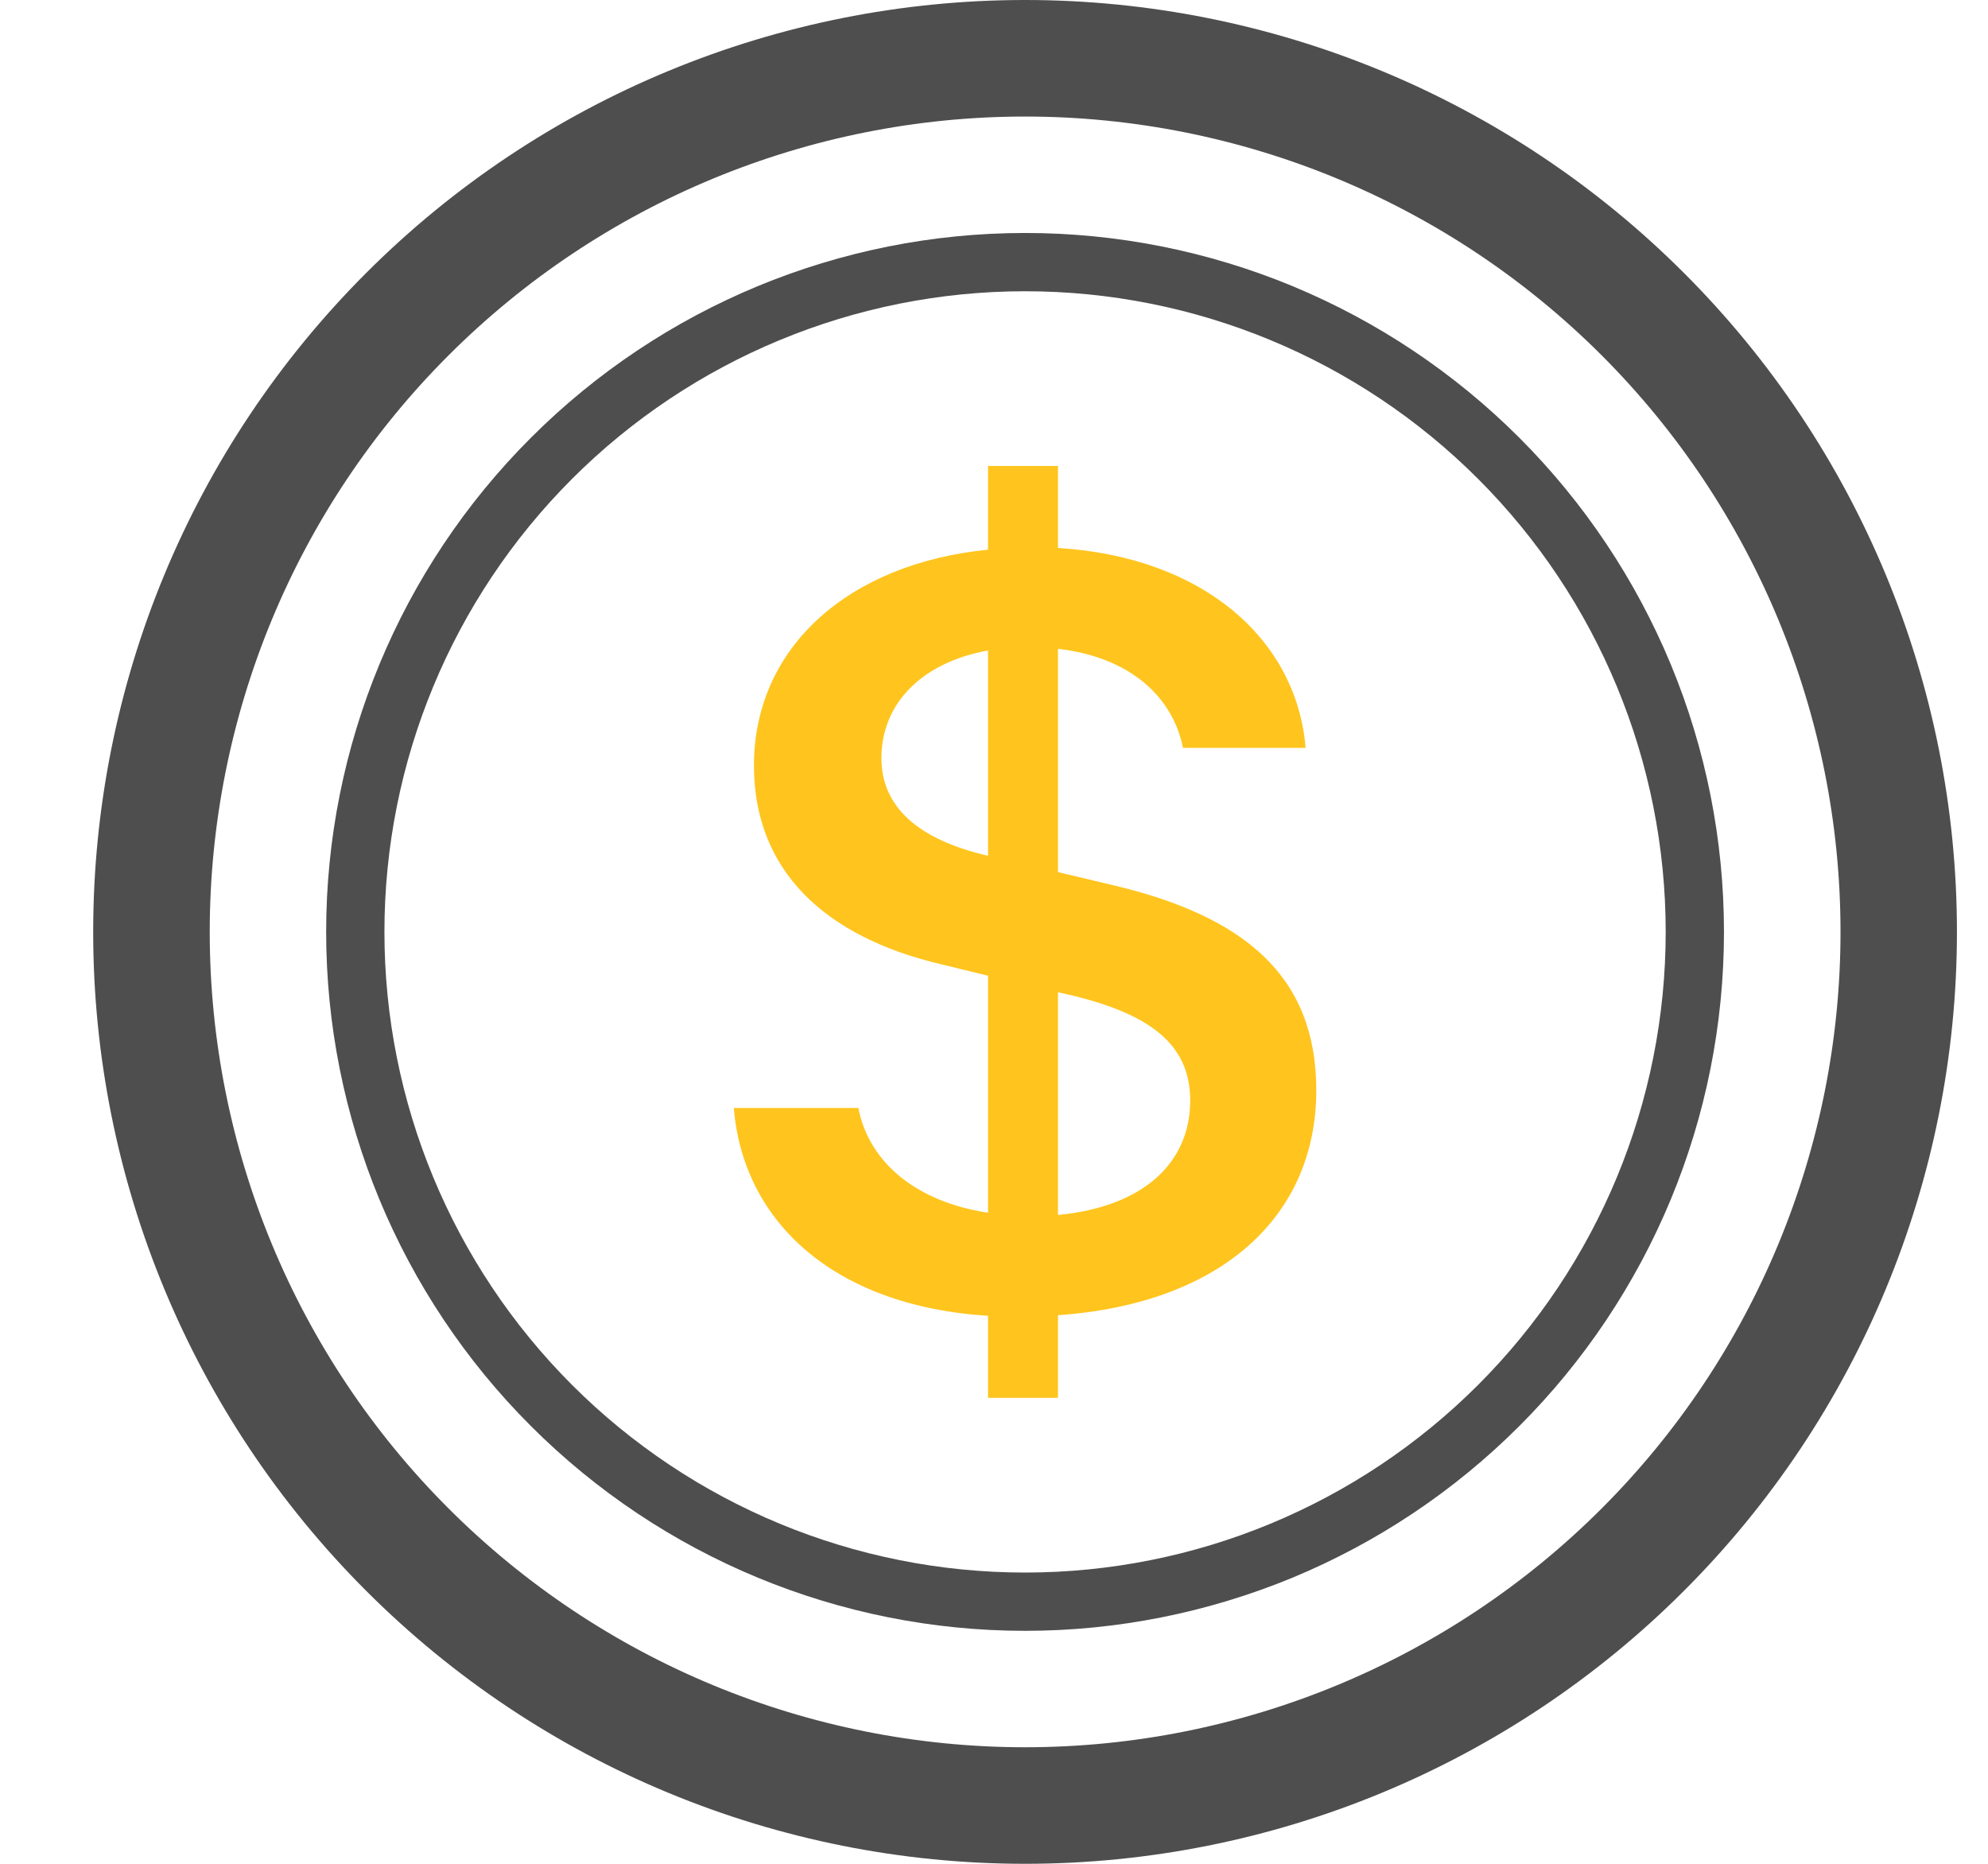<svg width="16" height="15" viewBox="0 0 16 15" fill="none" xmlns="http://www.w3.org/2000/svg">
<g clip-path="url(#clip0_249_1077)">
<path d="M5.906 8.917C5.978 9.811 6.685 10.508 7.952 10.59V11.25H8.515V10.585C9.827 10.493 10.594 9.792 10.594 8.774C10.594 7.849 10.007 7.372 8.958 7.124L8.515 7.019V5.222C9.077 5.286 9.435 5.593 9.521 6.019H10.508C10.437 5.157 9.698 4.483 8.515 4.41V3.75H7.952V4.424C6.832 4.534 6.068 5.208 6.068 6.161C6.068 7.005 6.636 7.541 7.58 7.762L7.952 7.853V9.76C7.376 9.673 6.994 9.357 6.908 8.917H5.906ZM7.947 6.886C7.394 6.758 7.094 6.496 7.094 6.102C7.094 5.662 7.418 5.332 7.952 5.235V6.885L7.947 6.886ZM8.596 8.004C9.268 8.16 9.579 8.412 9.579 8.857C9.579 9.366 9.192 9.714 8.515 9.778V7.986L8.596 8.004Z" fill="#FFC51E"/>
<path d="M8.25 14.062C6.51 14.062 4.841 13.371 3.61 12.14C2.379 10.91 1.688 9.24 1.688 7.5C1.688 5.76 2.379 4.09 3.61 2.86C4.841 1.629 6.51 0.938 8.25 0.938C9.991 0.938 11.66 1.629 12.891 2.86C14.121 4.09 14.813 5.76 14.813 7.5C14.813 9.24 14.121 10.91 12.891 12.14C11.66 13.371 9.991 14.062 8.25 14.062ZM8.25 15C10.239 15 12.147 14.21 13.553 12.803C14.96 11.397 15.75 9.489 15.75 7.5C15.75 5.511 14.96 3.603 13.553 2.197C12.147 0.79 10.239 0 8.25 0C6.261 0 4.353 0.79 2.947 2.197C1.54 3.603 0.75 5.511 0.75 7.5C0.75 9.489 1.54 11.397 2.947 12.803C4.353 14.21 6.261 15 8.25 15Z" fill="#4E4E4E"/>
<path d="M8.25 12.656C6.883 12.656 5.571 12.113 4.604 11.146C3.637 10.179 3.094 8.868 3.094 7.5C3.094 6.132 3.637 4.821 4.604 3.854C5.571 2.887 6.883 2.344 8.25 2.344C9.618 2.344 10.929 2.887 11.896 3.854C12.863 4.821 13.406 6.132 13.406 7.5C13.406 8.868 12.863 10.179 11.896 11.146C10.929 12.113 9.618 12.656 8.25 12.656ZM8.25 13.125C8.989 13.125 9.72 12.979 10.403 12.697C11.085 12.414 11.705 12 12.228 11.477C12.75 10.955 13.164 10.335 13.447 9.653C13.73 8.97 13.875 8.239 13.875 7.5C13.875 6.761 13.73 6.03 13.447 5.347C13.164 4.665 12.75 4.045 12.228 3.523C11.705 3 11.085 2.586 10.403 2.303C9.72 2.02 8.989 1.875 8.25 1.875C6.758 1.875 5.328 2.468 4.273 3.523C3.218 4.577 2.625 6.008 2.625 7.5C2.625 8.992 3.218 10.423 4.273 11.477C5.328 12.532 6.758 13.125 8.25 13.125Z" fill="#4E4E4E"/>
</g>
<defs>
<clipPath id="clip0_249_1077">
<rect width="15" height="15" fill="white" transform="translate(0.75)"/>
</clipPath>
</defs>
</svg>
